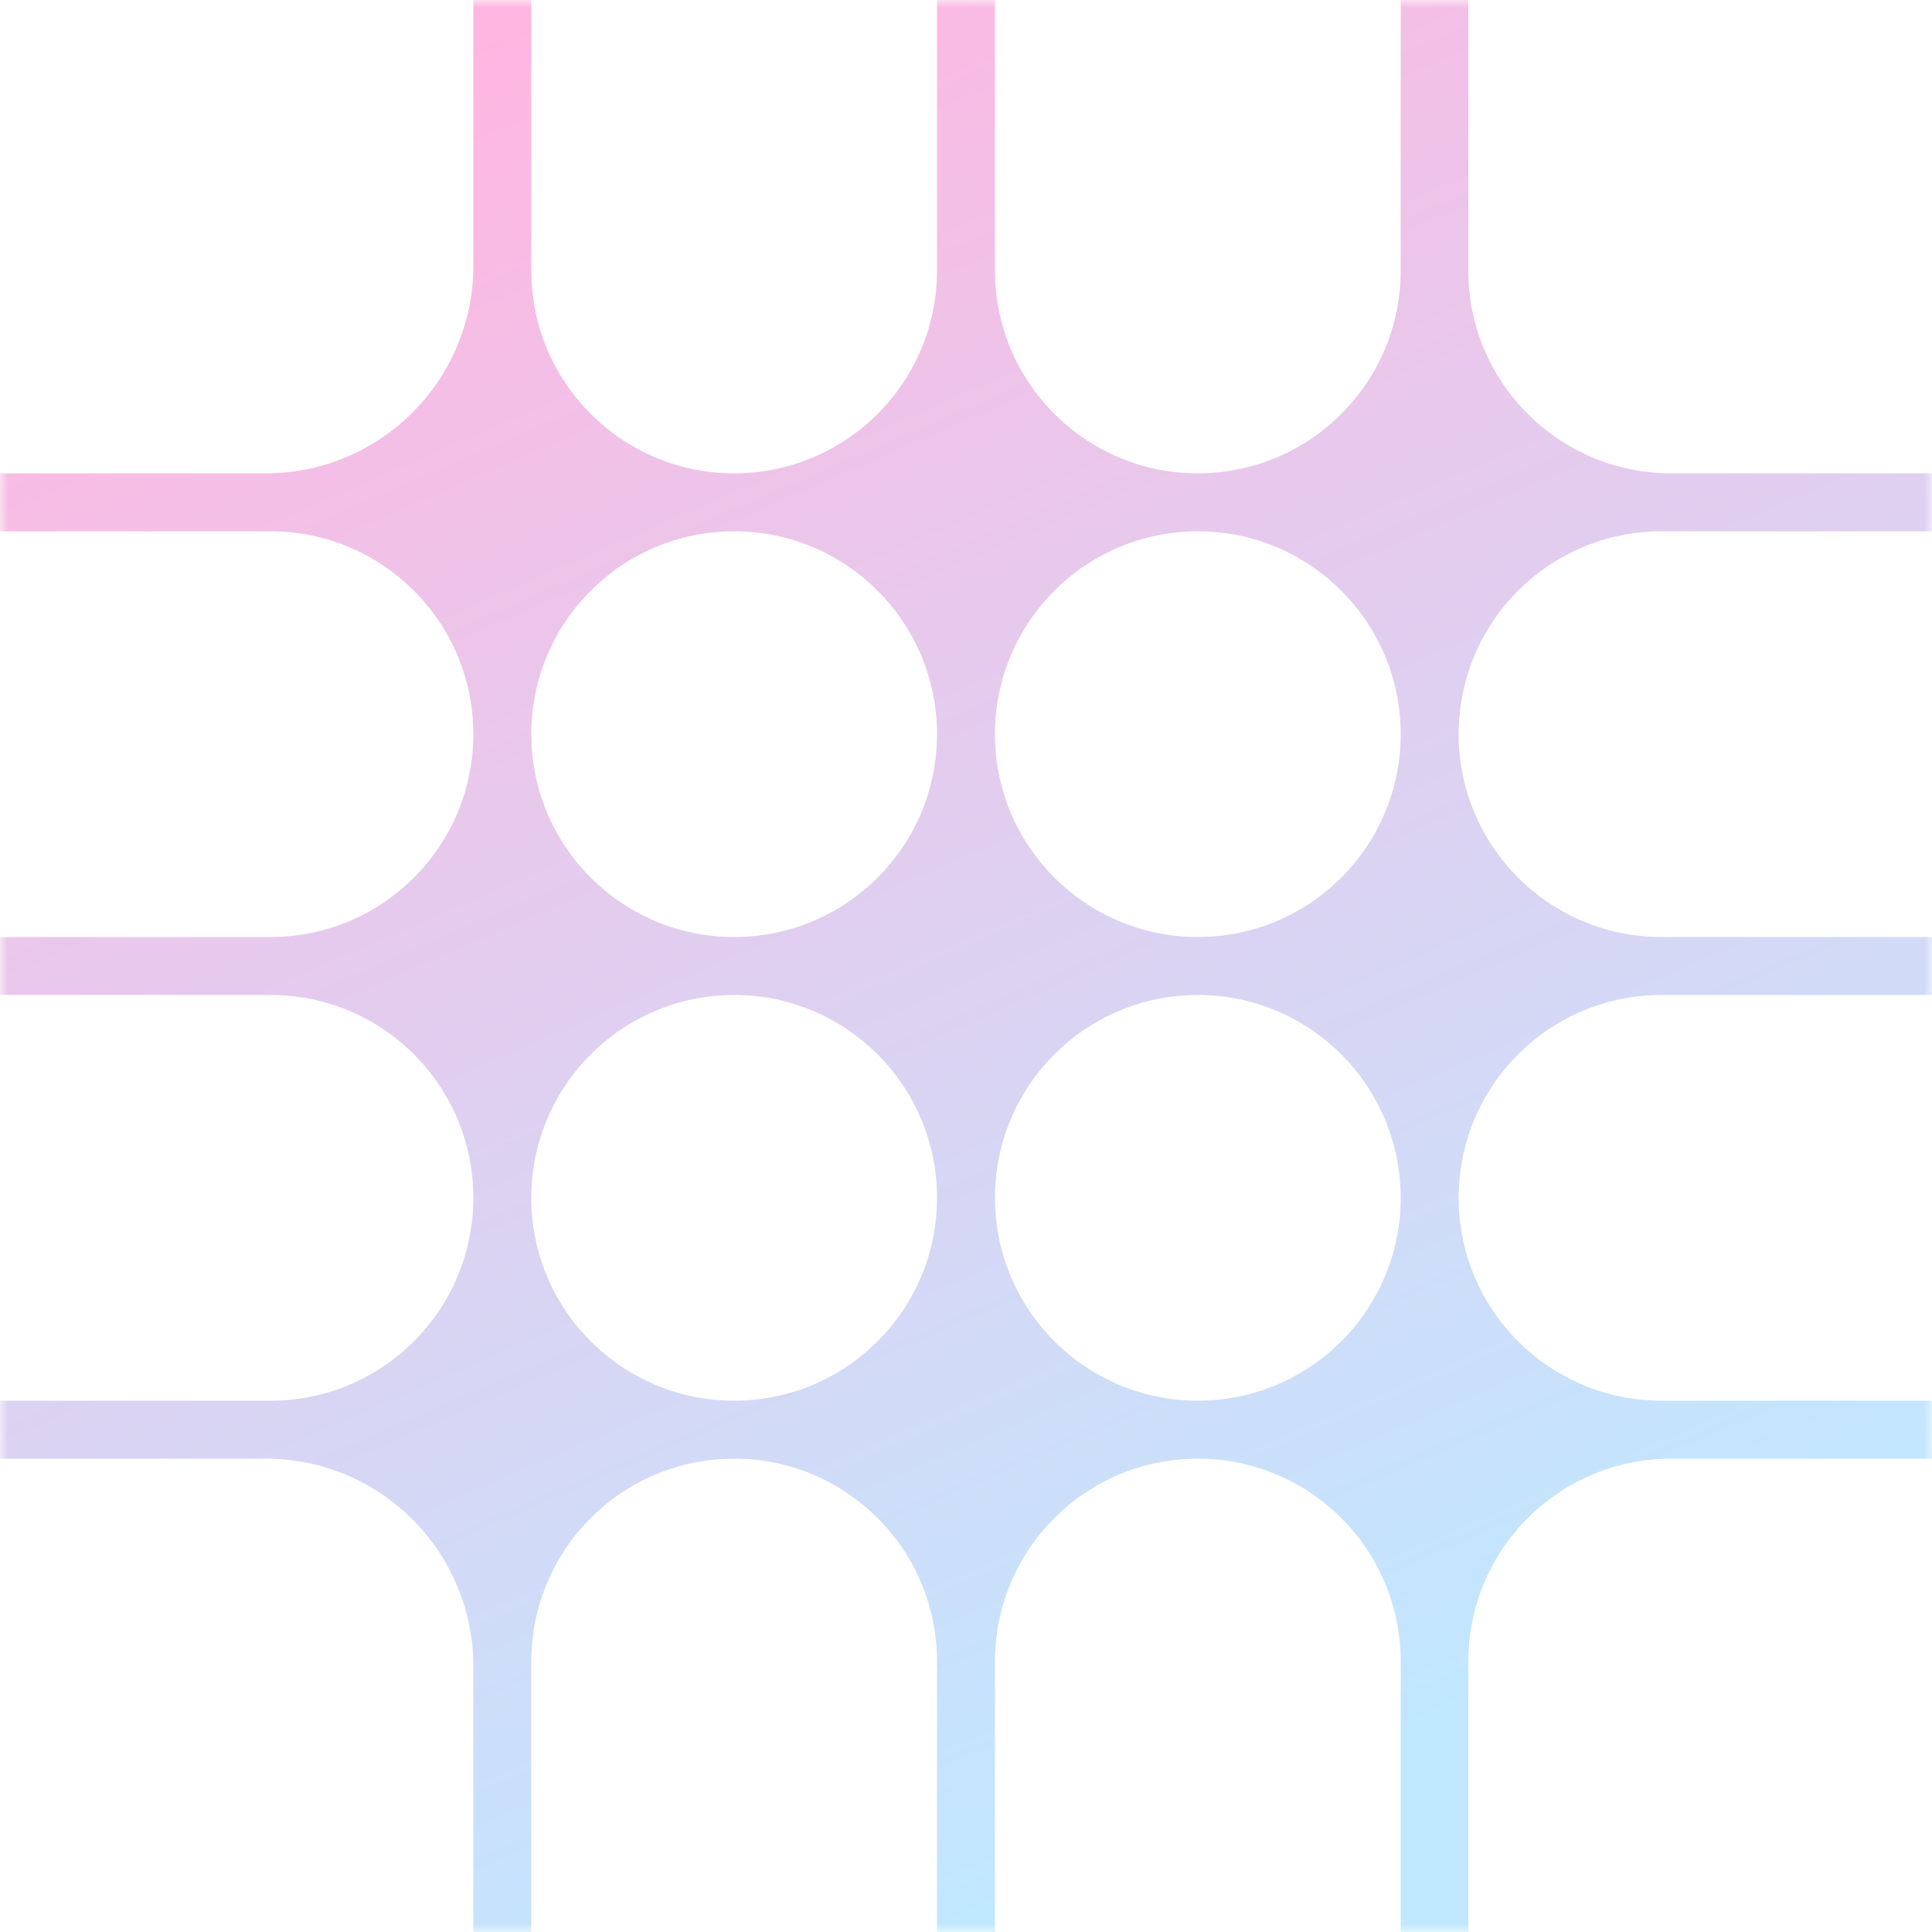 <svg width="120" height="120" viewBox="0 0 120 120" fill="none" xmlns="http://www.w3.org/2000/svg">
<g clip-path="url(#clip0_145_12019)">
<mask id="mask0_145_12019" style="mask-type:luminance" maskUnits="userSpaceOnUse" x="0" y="0" width="120" height="120">
<path d="M120 0H0V120H120V0Z" fill="white"/>
</mask>
<g mask="url(#mask0_145_12019)">
<path fill-rule="evenodd" clip-rule="evenodd" d="M0 29.4H16.5H16.8V29.397C23.786 29.237 29.4 23.524 29.4 16.5V0H33V16.8C33 23.759 38.641 29.4 45.6 29.4C52.559 29.4 58.2 23.759 58.2 16.8V0H61.8V16.8C61.8 23.759 67.441 29.4 74.4 29.4C81.359 29.4 87 23.759 87 16.8V0H91.2V16.8C91.2 23.759 96.841 29.4 103.8 29.4H120V33H103.2C96.241 33 90.6 38.641 90.6 45.6C90.6 52.559 96.241 58.2 103.2 58.2H120V61.8H103.2C96.241 61.8 90.6 67.441 90.6 74.4C90.6 81.359 96.241 87 103.2 87H120V90.6H103.8C96.841 90.6 91.2 96.241 91.2 103.2V103.8V120H87V103.2C87 96.241 81.359 90.6 74.4 90.6C67.441 90.6 61.8 96.241 61.8 103.2V120H58.2V103.2C58.2 96.241 52.559 90.6 45.6 90.6C38.641 90.6 33 96.241 33 103.2V120H29.4V103.5C29.4 96.476 23.786 90.763 16.8 90.604V90.6H16.5H0V87H16.8C23.759 87 29.4 81.359 29.4 74.4C29.4 67.441 23.759 61.8 16.8 61.8H0V58.2H16.8C23.759 58.2 29.4 52.559 29.4 45.6C29.4 38.641 23.759 33 16.8 33H0V29.4ZM45.6 58.2C52.559 58.2 58.2 52.559 58.2 45.6C58.2 38.641 52.559 33 45.6 33C38.641 33 33 38.641 33 45.6C33 52.559 38.641 58.2 45.6 58.2ZM74.4 58.2C81.359 58.2 87 52.559 87 45.6C87 38.641 81.359 33 74.4 33C67.441 33 61.8 38.641 61.8 45.6C61.8 52.559 67.441 58.2 74.4 58.2ZM58.2 74.4C58.2 81.359 52.559 87 45.6 87C38.641 87 33 81.359 33 74.4C33 67.441 38.641 61.8 45.6 61.8C52.559 61.8 58.2 67.441 58.2 74.4ZM74.4 87C81.359 87 87 81.359 87 74.4C87 67.441 81.359 61.8 74.4 61.8C67.441 61.8 61.8 67.441 61.8 74.4C61.8 81.359 67.441 87 74.4 87Z" fill="url(#paint0_linear_145_12019)"/>
</g>
</g>
<defs>
<linearGradient id="paint0_linear_145_12019" x1="12.3" y1="9.6" x2="60" y2="120" gradientUnits="userSpaceOnUse">
<stop stop-color="#FFB6E1"/>
<stop offset="1" stop-color="#C0E8FF"/>
</linearGradient>
<clipPath id="clip0_145_12019">
<rect width="120" height="120" fill="white"/>
</clipPath>
</defs>
</svg>

